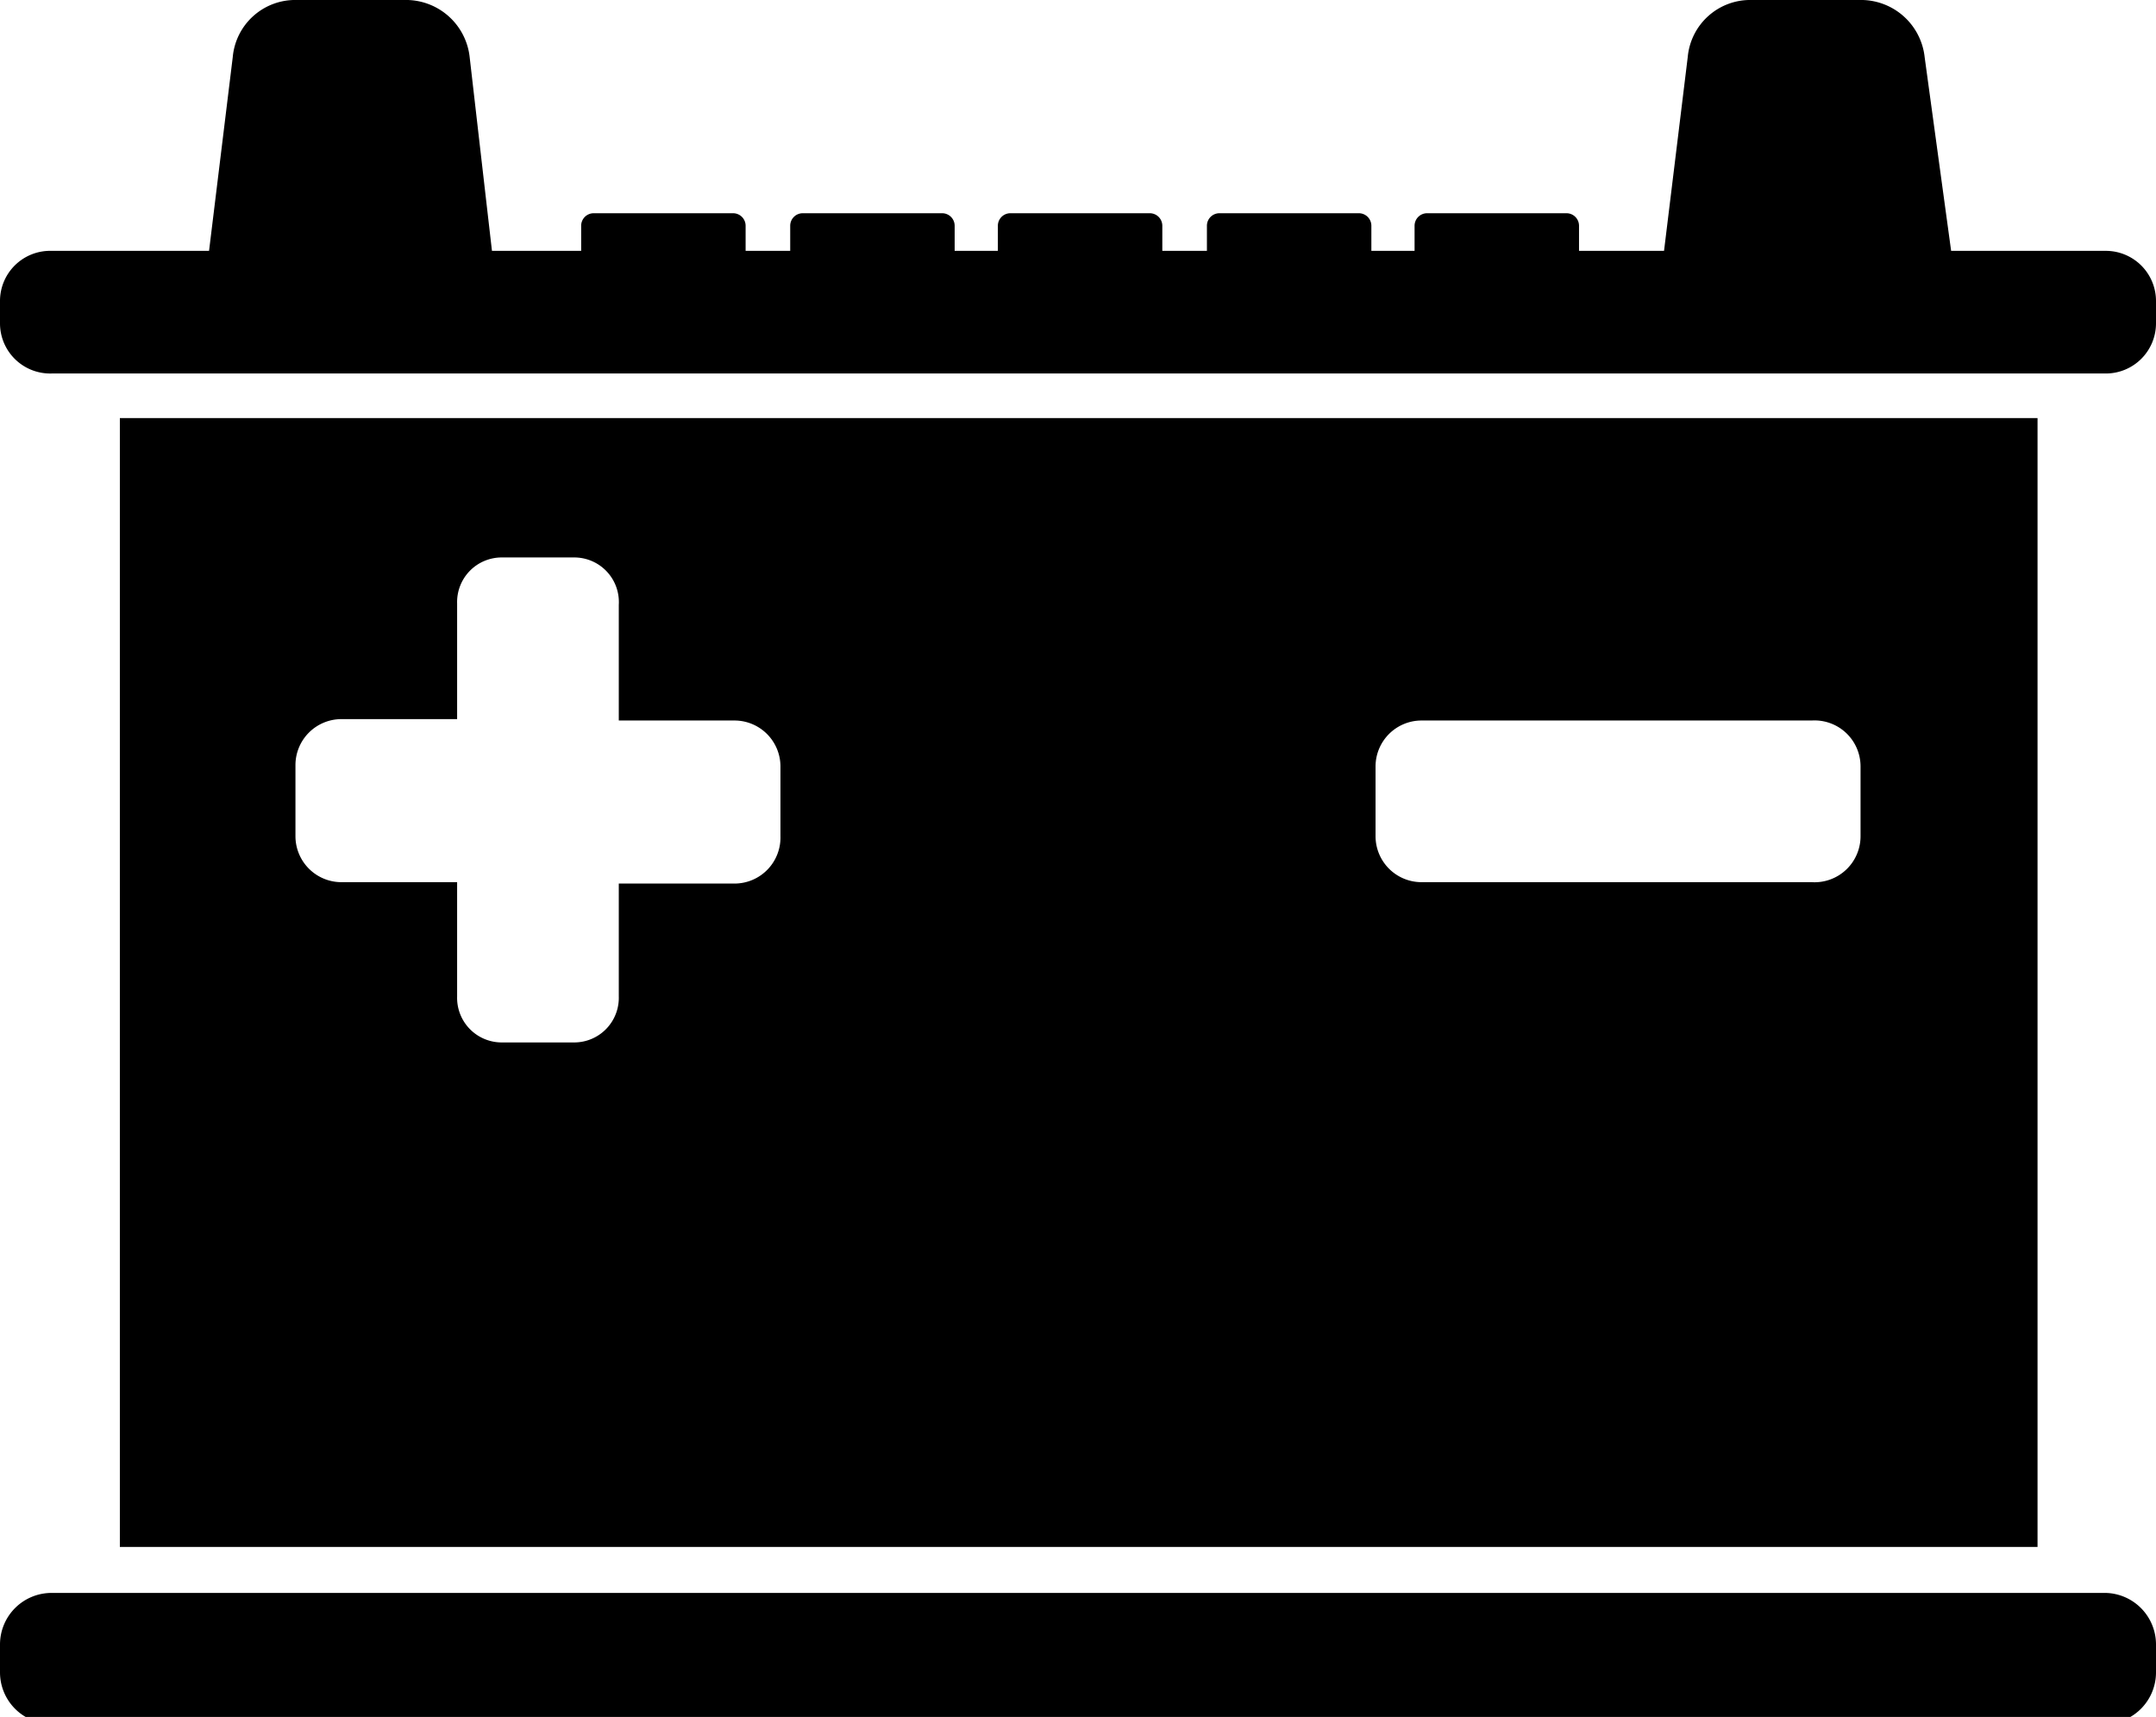 <svg xmlns="http://www.w3.org/2000/svg" viewBox="0 0 15.47 12.32"><defs></defs><g id="Warstwa_2" data-name="Warstwa 2"><g id="Ńëîé_1" data-name="Ńëîé 1"><path class="cls-1" d="M15.47,11.8V12a.37.37,0,0,1-.36.37H.37A.37.37,0,0,1,0,12V11.8a.37.37,0,0,1,.37-.37H15.11A.37.37,0,0,1,15.47,11.8Zm-.36-10H14L13.81.41A.46.46,0,0,0,13.34,0h-.77a.45.45,0,0,0-.46.41L11.94,1.8h-.61V1.62a.09.09,0,0,0-.09-.09h-1a.09.09,0,0,0-.09.09V1.8H9.84V1.62a.09.09,0,0,0-.09-.09h-1a.09.09,0,0,0-.09.09V1.8H8.34V1.62a.09.09,0,0,0-.09-.09h-1a.09.09,0,0,0-.09.09V1.8H6.85V1.62a.09.09,0,0,0-.09-.09h-1a.09.09,0,0,0-.09.09V1.8H5.35V1.62a.09.09,0,0,0-.09-.09h-1a.09.09,0,0,0-.09.09V1.8H3.53L3.37.41A.46.46,0,0,0,2.9,0H2.13a.45.45,0,0,0-.46.41L1.5,1.8H.37A.36.36,0,0,0,0,2.16v.16a.36.36,0,0,0,.37.36H15.11a.36.36,0,0,0,.36-.36V2.16A.36.36,0,0,0,15.11,1.8ZM14.62,3V11.1H.86V3ZM5.6,5.5a.33.33,0,0,0-.33-.33H4.44V4.34A.32.32,0,0,0,4.12,4H3.6a.32.32,0,0,0-.32.33v.83H2.45a.33.33,0,0,0-.33.33V6a.33.33,0,0,0,.33.33h.83v.82a.32.32,0,0,0,.32.33h.52a.32.32,0,0,0,.32-.33V6.34h.83A.33.33,0,0,0,5.6,6Zm7.75,0A.33.33,0,0,0,13,5.17H10.2a.33.33,0,0,0-.33.33V6a.33.33,0,0,0,.33.33H13A.33.33,0,0,0,13.35,6Z"/></g></g></svg>